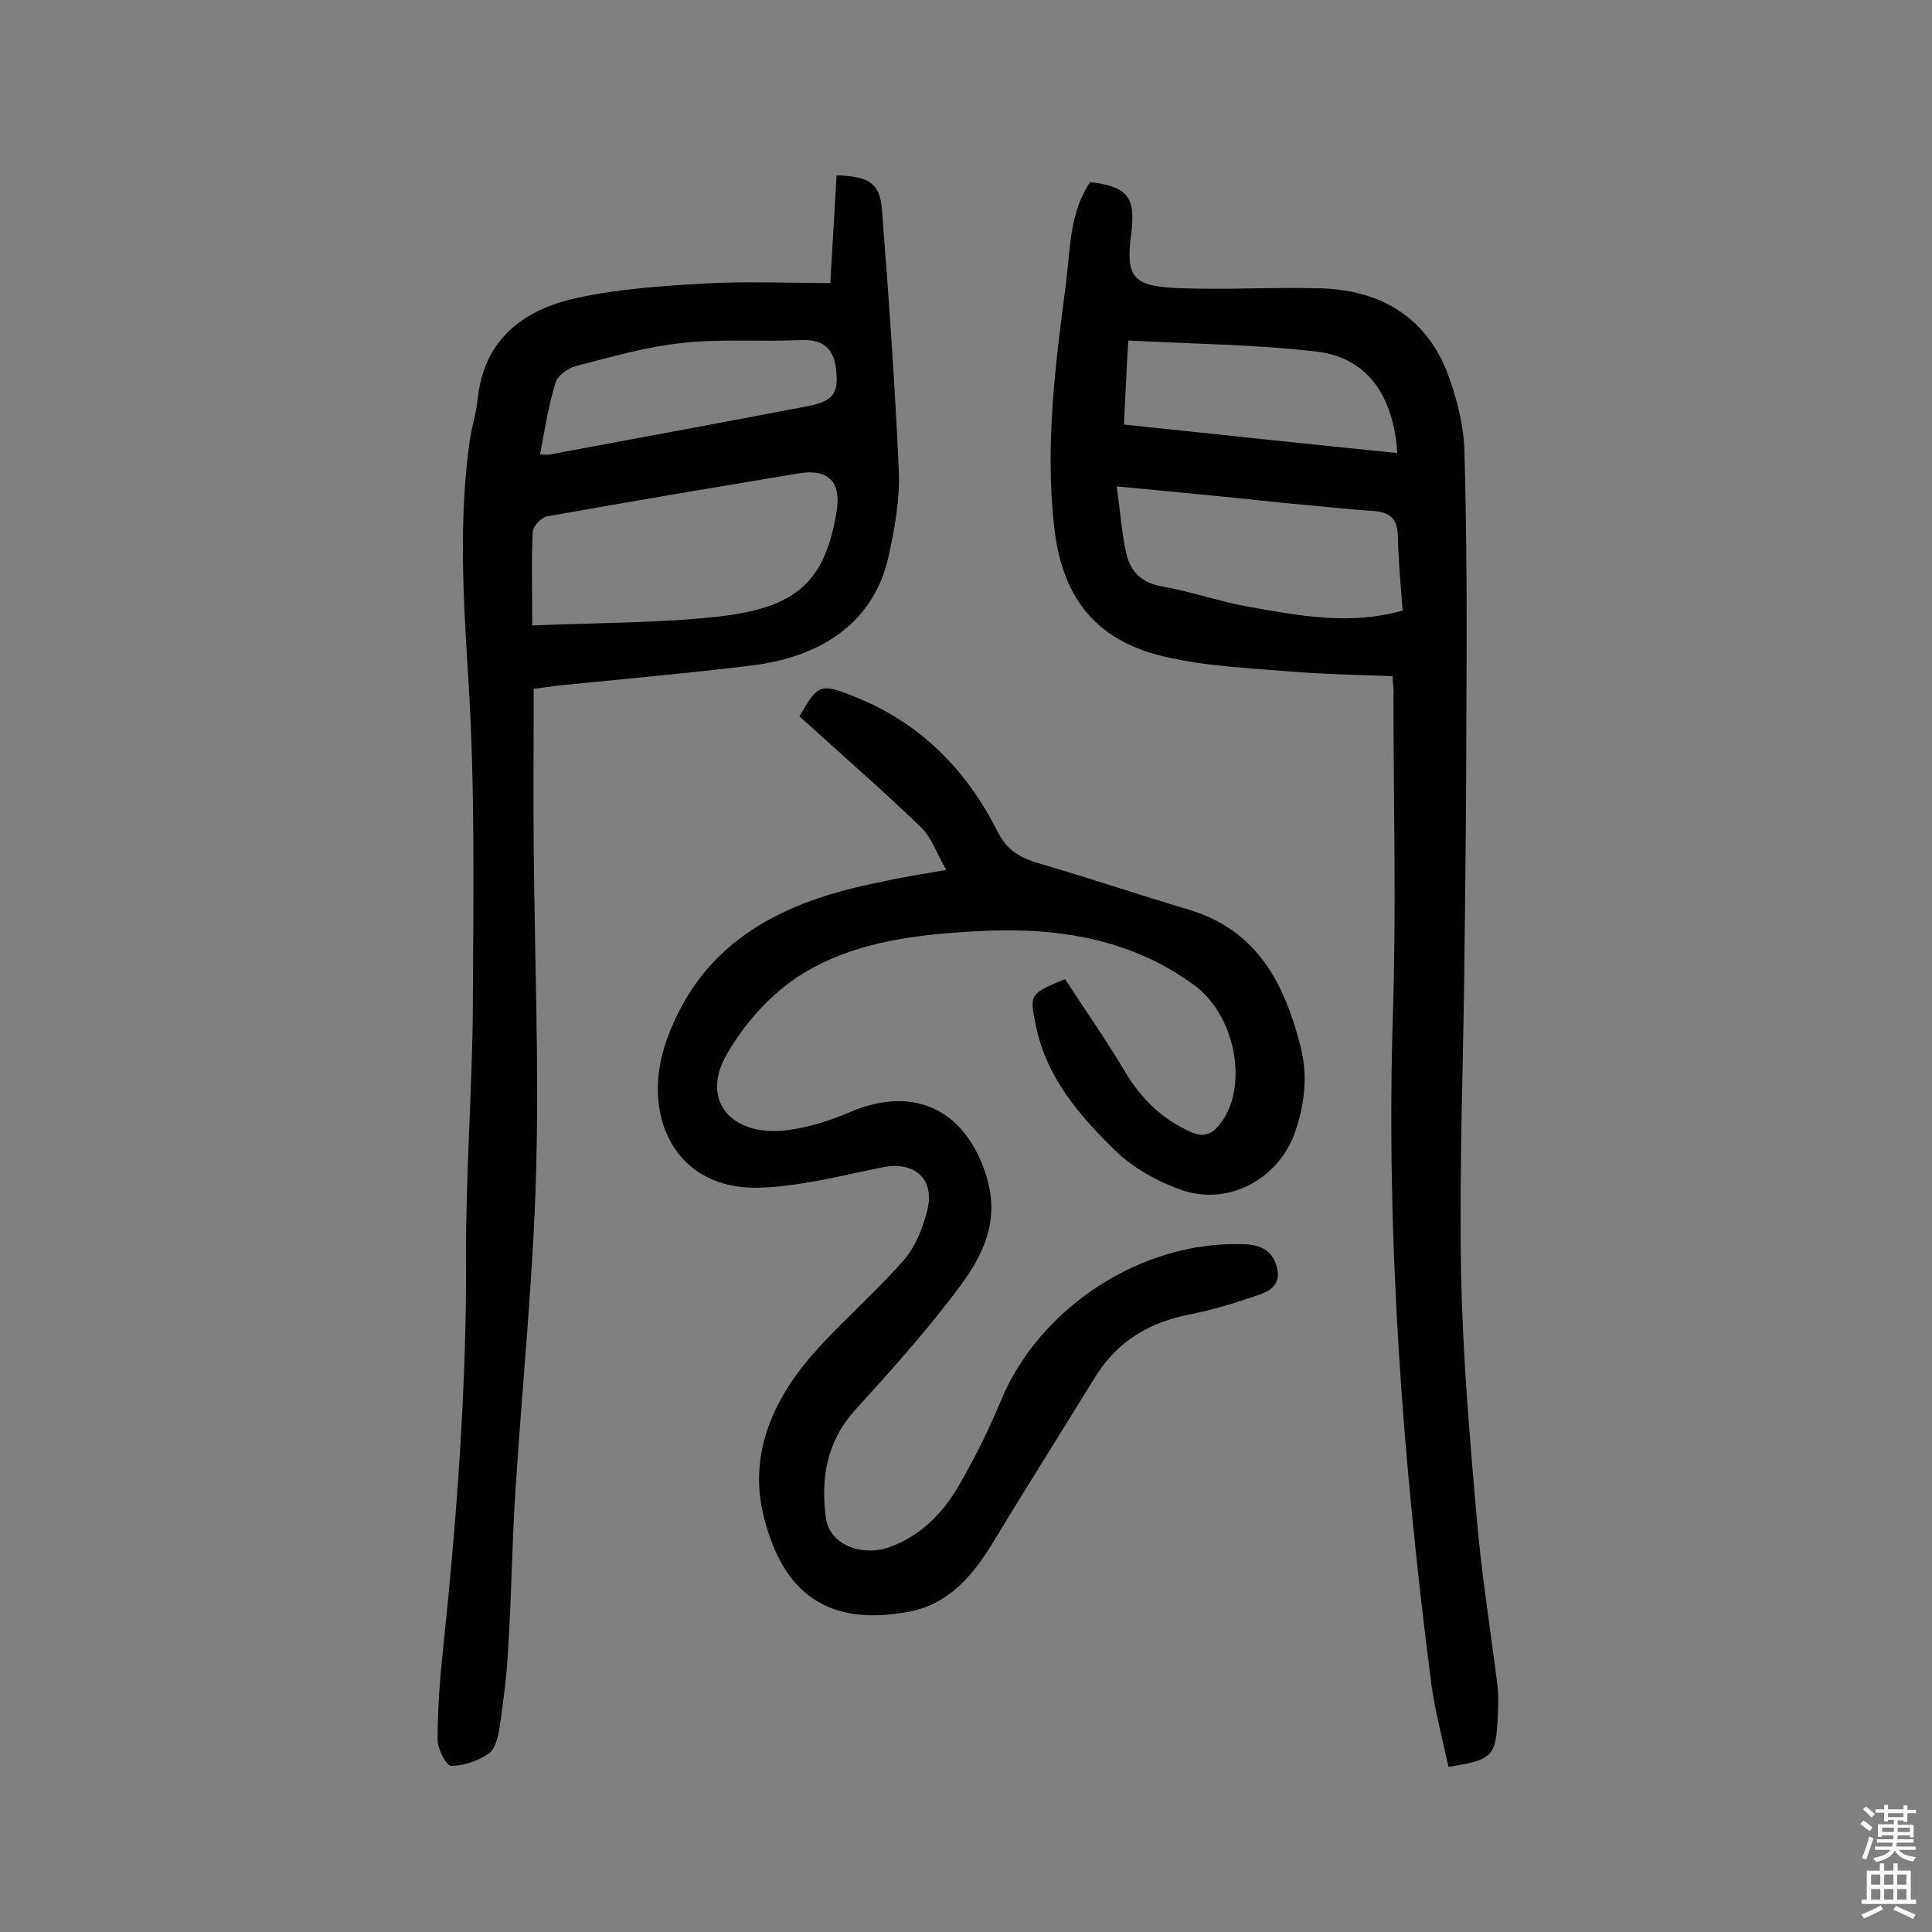 <svg enable-background="new 0 0 400 400" viewBox="0 0 400 400" xmlns="http://www.w3.org/2000/svg"><rect x="0" y="0" width="400" height="400" fill="#808080" stroke="none"/><g fill="#010102"><path d="m288.3 140c-7.3-.3-14.4-.4-21.5-1-8.7-.7-17.5-1.1-25.9-3.1-14.4-3.4-21.2-12.6-22.7-27.3-1.8-16.8.3-33.3 2.5-49.9.9-7.2.7-14.6 5-21 7.7.9 9.5 3.1 8.5 10.7-1.1 8.6.1 10.7 8.7 11.2 10.2.5 20.4-.2 30.6.1 12.6.4 22.1 6.1 26.5 18.4 1.8 5 3.1 10.4 3.2 15.6.5 17.7.5 35.3.4 53 0 17.1-.2 34.1-.4 51.2-.2 21.8-1.1 43.5-.7 65.2.3 17.3 1.8 34.6 3.3 51.9 1 11.3 2.8 22.5 4.2 33.7.3 2.2.2 4.5.1 6.8-.4 8.2-1.1 8.9-10.2 10.3-1.2-5.5-2.7-11.1-3.5-16.7-6-46.4-9.5-92.9-8-139.7.7-21.7.1-43.5.1-65.3.1-1.2-.1-2.5-.2-4.1zm-57.1-39.3c.7 4.9 1 9.2 1.9 13.5.8 3.9 3 6.4 7.4 7.2 6.2 1.1 12.2 3.2 18.4 4.3 10.3 1.8 20.7 3.8 31.5.7-.4-5.3-.9-10.4-1-15.6-.1-3.5-1.8-4.8-5-5-6-.4-11.9-1.1-17.9-1.6-11.3-1.2-22.6-2.3-35.3-3.5zm1.5-12.8c19.1 2 37.8 4 56.6 5.9-.8-12.1-6.4-19.8-16.7-21-12.8-1.5-25.7-1.6-39-2.3-.4 6.5-.6 11.6-.9 17.4z"/><path d="m195.9 180.1c-2.1-3.7-3.1-6.8-5.3-8.9-8.1-7.8-16.6-15.2-25.1-22.9 4-6.7 4.1-7.1 12.3-3.7 13 5.4 22.3 14.9 28.6 27.3 1.9 3.9 4.5 5.6 8.5 6.8 10.4 3 20.7 6.5 31.1 9.6 14.3 4.2 20 15.4 23.3 28.5 1.5 6 .8 11.9-1.2 17.7-3.4 9.5-13.5 15.1-23.1 12-5-1.7-10.2-4.5-14-8.2-7.4-7.2-14.3-15.1-16.5-25.8-1.4-6.7-1.4-6.7 6-9.8 4.1 6.3 8.5 12.6 12.5 19.3 3.3 5.5 7.5 9.6 13.4 12.3 3 1.4 4.8.4 6.5-2 5.6-7.7 2.8-22.1-5.6-28.3-12.8-9.4-27.5-11.9-42.9-11.3-13.3.6-26.9 1.9-38.4 9-6.4 4-12.2 10.5-15.8 17.1-5.2 9.5 1.8 16.9 13.4 15.1 4.3-.6 8.5-2 12.5-3.7 13.4-5.7 24.2-.2 28.3 13.9 2.5 8.8-.9 15.8-5.5 22-6.7 9.1-14.4 17.6-22 26-5.8 6.5-7 14.1-5.9 22.2.7 5.4 7.2 8.1 13.2 6 6.4-2.3 11-7 14.3-12.7s6.3-11.7 8.8-17.8c8.1-19.3 29.3-33 50.2-32.2 3.5.1 6 1.3 6.9 4.9.9 3.7-1.8 5-4.4 5.8-4.4 1.5-8.9 2.9-13.5 3.8-8.4 1.6-15.1 5.5-19.7 12.9-6.9 11.2-13.9 22.3-20.7 33.5-4.3 7.2-9.3 13.6-18 15.2-16.7 3.1-25.9-3.8-29.9-19.4-3.5-13.6 2.2-25.4 11.4-35.4 5.7-6.2 12.1-11.8 17.6-18.1 2.4-2.8 3.9-6.7 4.8-10.3 1.6-6.5-2.8-10.2-9.4-8.8-8.4 1.7-16.8 3.9-25.2 4.2-18 .6-24.8-15.4-19.4-30.5 7.4-20.8 24.4-28.9 44.4-32.8 3.9-.9 7.9-1.5 13.5-2.5z"/><path d="m171.9 58.6c.5-8.3.9-15.3 1.3-22.3 6.8.2 9 1.7 9.4 7.1 1.4 18.1 2.7 36.2 3.5 54.3.2 5.9-.9 12-2.2 17.8-2.9 12.6-12.8 20.4-28.4 22.3-13.2 1.6-26.4 2.8-39.6 4.1-1.8.2-3.5.5-5.4.7 0 11.2-.1 22.2 0 33.2.2 22.2 1.1 44.5.5 66.7s-2.9 44.3-4.3 66.4c-.7 10.8-.8 21.7-1.5 32.6-.3 5.5-1 11-1.8 16.4-.3 1.8-.9 4.3-2.3 5.2-2.2 1.5-5.1 2.5-7.7 2.5-1 0-2.8-3.5-2.8-5.4 0-5.8.4-11.7 1-17.5 2.9-27.4 5-54.9 4.9-82.5-.1-17.3 1.3-34.7 1.4-52 .1-22.9.5-45.8-1-68.6-1-16.1-1.9-32 .3-48 .4-3 1.4-6 1.7-9 1.3-12.4 9.5-18.5 20.5-20.9 8.6-1.9 17.6-2.5 26.4-3 8.6-.5 17.1-.1 26.1-.1zm-61.7 70.9c14.2-.6 26.7-.5 39-1.9 16.1-1.9 21.6-7.5 24-21.6 1-6.2-1.6-9-7.8-8-17.4 2.9-34.7 5.8-52.1 8.9-1.2.2-2.9 2-3 3.2-.3 6-.1 12.2-.1 19.4zm1.6-35.4c1.1 0 1.6.1 2 0 17.8-3.3 35.6-6.6 53.4-10 5.2-1 6.5-2.6 5.9-7.6-.5-4.6-2.9-6.3-7.5-6.1-8.1.4-16.3-.3-24.3.6-7.5.8-14.8 2.9-22.1 4.8-1.6.4-3.8 2-4.2 3.5-1.5 4.8-2.2 9.7-3.2 14.8z"/></g><path d="m385.2 377.6.6-.7c.6.4 1.3.9 1.9 1.5l-.6.7c-.8-.5-1.4-1-1.9-1.5zm.3 7.1c.6-1.4 1.1-2.9 1.5-4.5.3.1.6.3.9.4-.5 1.4-1 2.9-1.5 4.4zm.2-10.1.6-.6c.7.5 1.3 1.1 1.9 1.6l-.7.7c-.6-.6-1.2-1.2-1.8-1.7zm8.4-.8h.8v.9h1.8v.7h-1.8v1.8h-.8v-.3h-1.2v.9h3.3v2.6h-.8v-.4h-2.5c0 .3 0 .6-.1.8h3.4v.7h-3.5c0 .3-.1.6-.1.8h4v.7h-3.5c.7.9 1.9 1.3 3.6 1.5-.2.2-.4.5-.6.9-1.9-.3-3.2-1.1-3.8-2.3-.5 1.1-1.8 2-3.9 2.4-.2-.3-.4-.5-.6-.8 1.9-.4 3.1-.9 3.6-1.7h-3.2v-.7h3.5c.1-.2.1-.5.2-.8h-3.3v-.7h3.4c0-.2 0-.5 0-.8h-2.4v.3h-.8v-2.6h3.3v-.9h-1.2v.3h-.8v-1.8h-1.8v-.7h1.8v-.9h.8v.9h3.2zm-4.4 5.5h2.4c0-.3 0-.6 0-.9h-2.4zm1.2-3.1h3.2v-.8h-3.2zm4.4 2.2h-2.4v.9h2.5v-.9z" fill="#fcfbfa"/><path d="m389.2 385.8h.9v1.5h1.9v-1.5h.9v1.5h2.7v6h1.1v.9h-11.3v-.9h1.1v-6h2.7zm.2 8.7.5.8c-1.2.6-2.5 1.3-4 1.9-.2-.3-.3-.6-.6-.8 1.6-.6 3-1.3 4.1-1.9zm-2-4.3h1.9v-2.1h-1.9zm0 3.1h1.9v-2.2h-1.9zm2.7-3.1h1.9v-2.1h-1.9zm0 3.1h1.9v-2.2h-1.9zm2.4 1.3c1.4.6 2.7 1.2 4.1 1.8l-.5.9c-1.5-.7-2.8-1.4-4.1-1.9zm2.2-6.5h-1.9v2.1h1.9zm-1.9 5.2h1.9v-2.2h-1.9z" fill="#fcfbfa"/></svg>